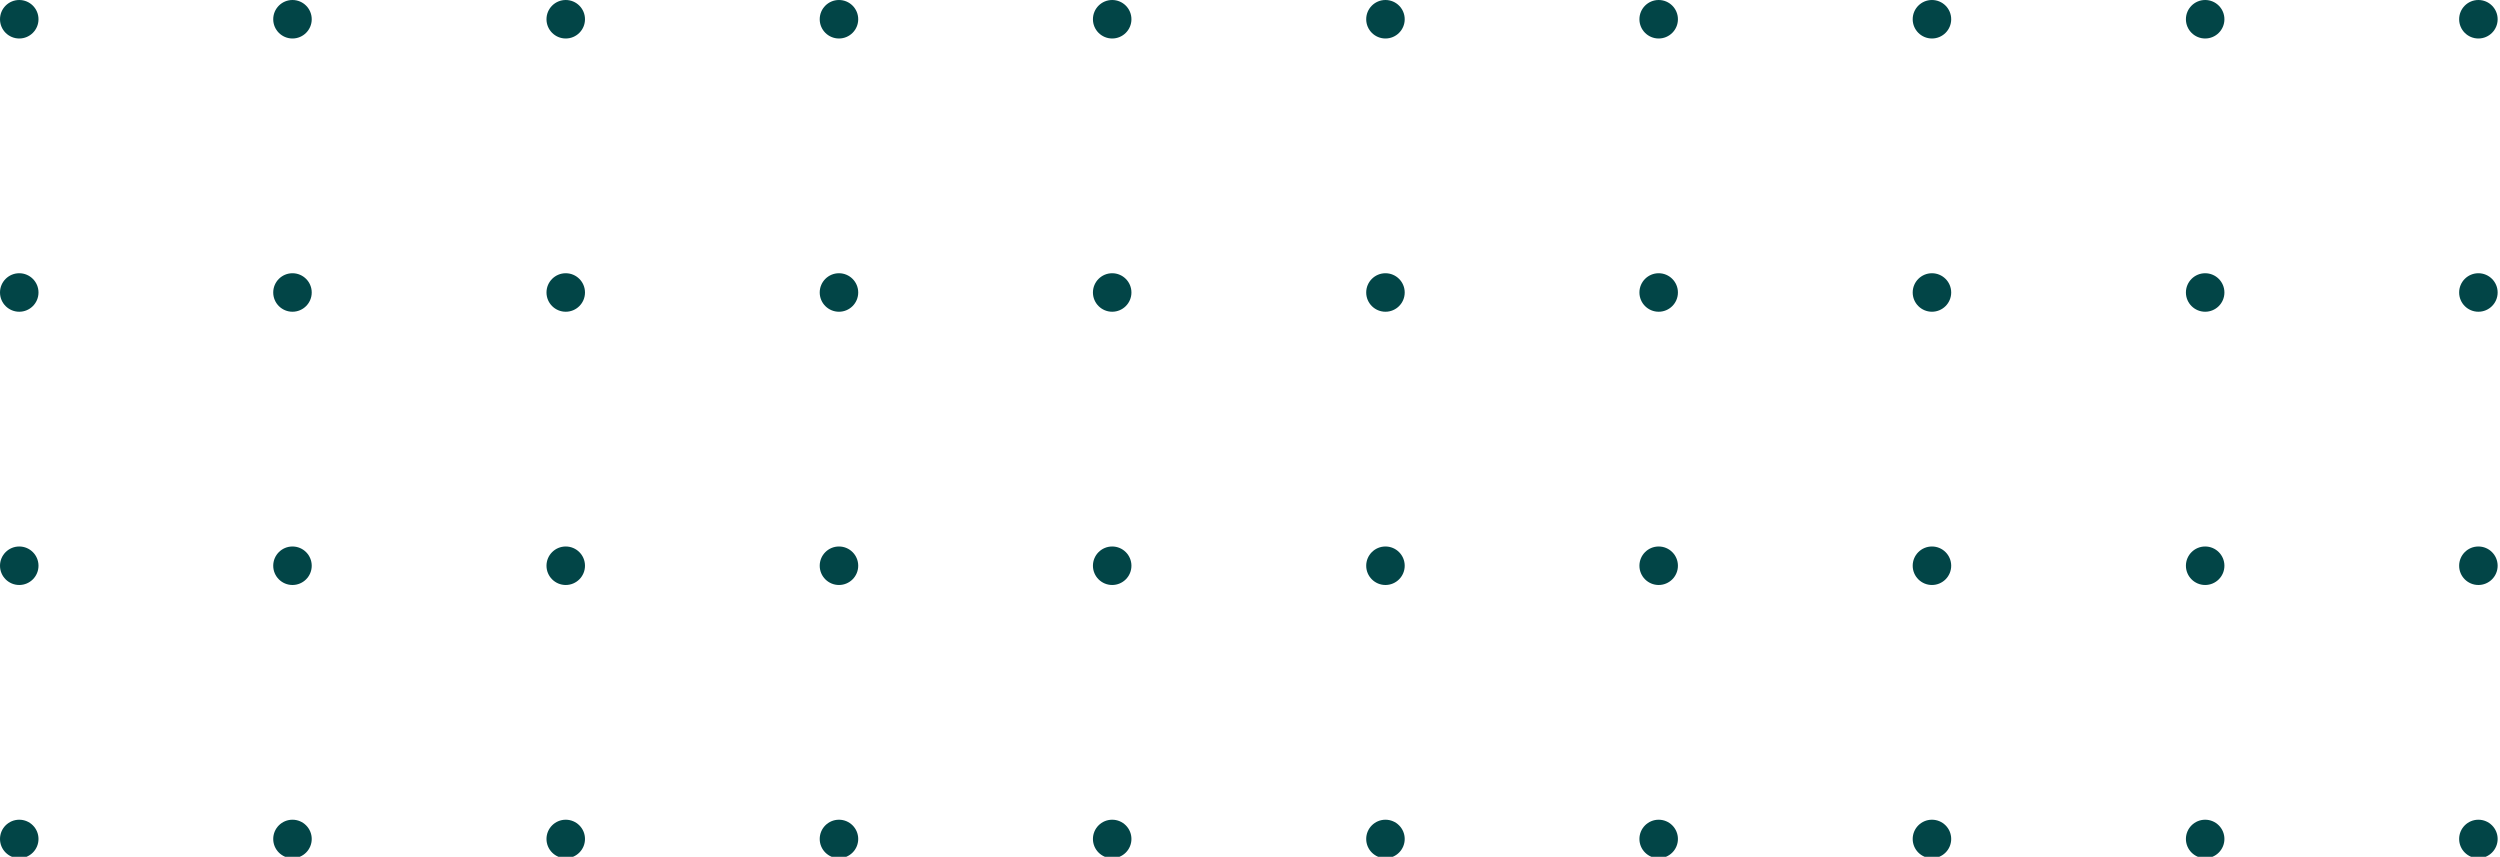 <svg width="213" height="73" viewBox="0 0 213 73" fill="none" xmlns="http://www.w3.org/2000/svg">
<g clip-path="url(#clip0_71_2269)">
<path fill-rule="evenodd" clip-rule="evenodd" d="M1.64 0C2.546 0 3.28 0.734 3.28 1.64C3.28 2.546 2.546 3.28 1.64 3.28C0.734 3.28 0 2.546 0 1.64C0 0.734 0.734 0 1.64 0Z" fill="#024547"/>
<path fill-rule="evenodd" clip-rule="evenodd" d="M24.919 0C25.824 0 26.559 0.734 26.559 1.64C26.559 2.546 25.824 3.28 24.919 3.28C24.013 3.28 23.279 2.546 23.279 1.64C23.279 0.734 24.013 0 24.919 0Z" fill="#024547"/>
<path fill-rule="evenodd" clip-rule="evenodd" d="M48.201 0C49.107 0 49.841 0.734 49.841 1.64C49.841 2.546 49.107 3.28 48.201 3.28C47.295 3.28 46.561 2.546 46.561 1.64C46.561 0.734 47.295 0 48.201 0Z" fill="#024547"/>
<path fill-rule="evenodd" clip-rule="evenodd" d="M71.48 0C72.385 0 73.12 0.734 73.12 1.64C73.12 2.546 72.385 3.28 71.48 3.28C70.574 3.28 69.84 2.546 69.84 1.64C69.84 0.734 70.574 0 71.48 0Z" fill="#024547"/>
<path fill-rule="evenodd" clip-rule="evenodd" d="M94.758 0C95.664 0 96.398 0.734 96.398 1.64C96.398 2.546 95.664 3.28 94.758 3.28C93.853 3.28 93.118 2.546 93.118 1.64C93.118 0.734 93.853 0 94.758 0Z" fill="#024547"/>
<path fill-rule="evenodd" clip-rule="evenodd" d="M118.041 0C118.947 0 119.681 0.734 119.681 1.64C119.681 2.546 118.947 3.28 118.041 3.28C117.135 3.28 116.401 2.546 116.401 1.64C116.401 0.734 117.135 0 118.041 0Z" fill="#024547"/>
<path fill-rule="evenodd" clip-rule="evenodd" d="M141.319 0C142.225 0 142.959 0.734 142.959 1.64C142.959 2.546 142.225 3.28 141.319 3.28C140.414 3.28 139.679 2.546 139.679 1.64C139.679 0.734 140.414 0 141.319 0Z" fill="#024547"/>
<path fill-rule="evenodd" clip-rule="evenodd" d="M164.602 0C165.508 0 166.242 0.734 166.242 1.64C166.242 2.546 165.508 3.28 164.602 3.28C163.696 3.28 162.962 2.546 162.962 1.64C162.962 0.734 163.696 0 164.602 0Z" fill="#024547"/>
<path fill-rule="evenodd" clip-rule="evenodd" d="M187.88 0C188.786 0 189.52 0.734 189.52 1.64C189.52 2.546 188.786 3.28 187.88 3.28C186.975 3.28 186.24 2.546 186.24 1.64C186.24 0.734 186.975 0 187.88 0Z" fill="#024547"/>
<path fill-rule="evenodd" clip-rule="evenodd" d="M211.159 0C212.065 0 212.799 0.734 212.799 1.64C212.799 2.546 212.065 3.28 211.159 3.28C210.253 3.28 209.519 2.546 209.519 1.64C209.519 0.734 210.253 0 211.159 0Z" fill="#024547"/>
<path fill-rule="evenodd" clip-rule="evenodd" d="M1.64 23.28C2.546 23.28 3.28 24.015 3.28 24.92C3.28 25.826 2.546 26.56 1.64 26.56C0.734 26.56 0 25.826 0 24.92C0 24.015 0.734 23.28 1.64 23.28Z" fill="#024547"/>
<path fill-rule="evenodd" clip-rule="evenodd" d="M24.919 23.28C25.824 23.28 26.559 24.015 26.559 24.92C26.559 25.826 25.824 26.56 24.919 26.56C24.013 26.56 23.279 25.826 23.279 24.92C23.279 24.015 24.013 23.28 24.919 23.28Z" fill="#024547"/>
<path fill-rule="evenodd" clip-rule="evenodd" d="M48.201 23.28C49.107 23.28 49.841 24.015 49.841 24.92C49.841 25.826 49.107 26.56 48.201 26.56C47.295 26.56 46.561 25.826 46.561 24.92C46.561 24.015 47.295 23.28 48.201 23.28Z" fill="#024547"/>
<path fill-rule="evenodd" clip-rule="evenodd" d="M71.48 23.28C72.385 23.28 73.12 24.015 73.12 24.92C73.12 25.826 72.385 26.56 71.48 26.56C70.574 26.56 69.84 25.826 69.84 24.92C69.84 24.015 70.574 23.28 71.48 23.28Z" fill="#024547"/>
<path fill-rule="evenodd" clip-rule="evenodd" d="M94.758 23.28C95.664 23.28 96.398 24.015 96.398 24.92C96.398 25.826 95.664 26.56 94.758 26.56C93.853 26.56 93.118 25.826 93.118 24.92C93.118 24.015 93.853 23.28 94.758 23.28Z" fill="#024547"/>
<path fill-rule="evenodd" clip-rule="evenodd" d="M118.041 23.28C118.947 23.28 119.681 24.015 119.681 24.92C119.681 25.826 118.947 26.56 118.041 26.56C117.135 26.56 116.401 25.826 116.401 24.92C116.401 24.015 117.135 23.28 118.041 23.28Z" fill="#024547"/>
<path fill-rule="evenodd" clip-rule="evenodd" d="M141.319 23.28C142.225 23.28 142.959 24.015 142.959 24.92C142.959 25.826 142.225 26.56 141.319 26.56C140.414 26.56 139.679 25.826 139.679 24.92C139.679 24.015 140.414 23.28 141.319 23.28Z" fill="#024547"/>
<path fill-rule="evenodd" clip-rule="evenodd" d="M164.602 23.28C165.508 23.28 166.242 24.015 166.242 24.92C166.242 25.826 165.508 26.56 164.602 26.56C163.696 26.56 162.962 25.826 162.962 24.92C162.962 24.015 163.696 23.28 164.602 23.28Z" fill="#024547"/>
<path fill-rule="evenodd" clip-rule="evenodd" d="M187.88 23.28C188.786 23.28 189.52 24.015 189.52 24.92C189.52 25.826 188.786 26.56 187.88 26.56C186.975 26.56 186.24 25.826 186.24 24.92C186.24 24.015 186.975 23.28 187.88 23.28Z" fill="#024547"/>
<path fill-rule="evenodd" clip-rule="evenodd" d="M211.159 23.28C212.065 23.28 212.799 24.015 212.799 24.92C212.799 25.826 212.065 26.56 211.159 26.56C210.253 26.56 209.519 25.826 209.519 24.92C209.519 24.015 210.253 23.28 211.159 23.28Z" fill="#024547"/>
<path fill-rule="evenodd" clip-rule="evenodd" d="M1.64 46.561C2.546 46.561 3.28 47.295 3.28 48.201C3.28 49.106 2.546 49.841 1.64 49.841C0.734 49.841 0 49.106 0 48.201C0 47.295 0.734 46.561 1.64 46.561Z" fill="#024547"/>
<path fill-rule="evenodd" clip-rule="evenodd" d="M24.919 46.561C25.824 46.561 26.559 47.295 26.559 48.201C26.559 49.106 25.824 49.841 24.919 49.841C24.013 49.841 23.279 49.106 23.279 48.201C23.279 47.295 24.013 46.561 24.919 46.561Z" fill="#024547"/>
<path fill-rule="evenodd" clip-rule="evenodd" d="M48.201 46.561C49.107 46.561 49.841 47.295 49.841 48.201C49.841 49.106 49.107 49.841 48.201 49.841C47.295 49.841 46.561 49.106 46.561 48.201C46.561 47.295 47.295 46.561 48.201 46.561Z" fill="#024547"/>
<path fill-rule="evenodd" clip-rule="evenodd" d="M71.48 46.561C72.385 46.561 73.12 47.295 73.12 48.201C73.12 49.106 72.385 49.841 71.48 49.841C70.574 49.841 69.84 49.106 69.84 48.201C69.84 47.295 70.574 46.561 71.48 46.561Z" fill="#024547"/>
<path fill-rule="evenodd" clip-rule="evenodd" d="M94.758 46.561C95.664 46.561 96.398 47.295 96.398 48.201C96.398 49.106 95.664 49.841 94.758 49.841C93.853 49.841 93.118 49.106 93.118 48.201C93.118 47.295 93.853 46.561 94.758 46.561Z" fill="#024547"/>
<path fill-rule="evenodd" clip-rule="evenodd" d="M118.041 46.561C118.947 46.561 119.681 47.295 119.681 48.201C119.681 49.106 118.947 49.841 118.041 49.841C117.135 49.841 116.401 49.106 116.401 48.201C116.401 47.295 117.135 46.561 118.041 46.561Z" fill="#024547"/>
<path fill-rule="evenodd" clip-rule="evenodd" d="M141.319 46.561C142.225 46.561 142.959 47.295 142.959 48.201C142.959 49.106 142.225 49.841 141.319 49.841C140.414 49.841 139.679 49.106 139.679 48.201C139.679 47.295 140.414 46.561 141.319 46.561Z" fill="#024547"/>
<path fill-rule="evenodd" clip-rule="evenodd" d="M164.602 46.561C165.508 46.561 166.242 47.295 166.242 48.201C166.242 49.106 165.508 49.841 164.602 49.841C163.696 49.841 162.962 49.106 162.962 48.201C162.962 47.295 163.696 46.561 164.602 46.561Z" fill="#024547"/>
<path fill-rule="evenodd" clip-rule="evenodd" d="M187.88 46.561C188.786 46.561 189.52 47.295 189.52 48.201C189.52 49.106 188.786 49.841 187.88 49.841C186.975 49.841 186.24 49.106 186.24 48.201C186.24 47.295 186.975 46.561 187.88 46.561Z" fill="#024547"/>
<path fill-rule="evenodd" clip-rule="evenodd" d="M211.159 46.561C212.065 46.561 212.799 47.295 212.799 48.201C212.799 49.106 212.065 49.841 211.159 49.841C210.253 49.841 209.519 49.106 209.519 48.201C209.519 47.295 210.253 46.561 211.159 46.561Z" fill="#024547"/>
<path fill-rule="evenodd" clip-rule="evenodd" d="M1.64 69.84C2.546 69.84 3.28 70.574 3.28 71.48C3.28 72.386 2.546 73.12 1.64 73.12C0.734 73.12 0 72.386 0 71.48C0 70.574 0.734 69.84 1.64 69.84Z" fill="#024547"/>
<path fill-rule="evenodd" clip-rule="evenodd" d="M24.919 69.84C25.824 69.84 26.559 70.574 26.559 71.48C26.559 72.386 25.824 73.12 24.919 73.12C24.013 73.12 23.279 72.386 23.279 71.48C23.279 70.574 24.013 69.84 24.919 69.84Z" fill="#024547"/>
<path fill-rule="evenodd" clip-rule="evenodd" d="M48.201 69.84C49.107 69.84 49.841 70.574 49.841 71.48C49.841 72.386 49.107 73.12 48.201 73.12C47.295 73.12 46.561 72.386 46.561 71.48C46.561 70.574 47.295 69.84 48.201 69.84Z" fill="#024547"/>
<path fill-rule="evenodd" clip-rule="evenodd" d="M71.48 69.84C72.385 69.84 73.12 70.574 73.12 71.48C73.12 72.386 72.385 73.12 71.48 73.12C70.574 73.12 69.84 72.386 69.84 71.48C69.84 70.574 70.574 69.84 71.48 69.84Z" fill="#024547"/>
<path fill-rule="evenodd" clip-rule="evenodd" d="M94.758 69.84C95.664 69.84 96.398 70.574 96.398 71.48C96.398 72.386 95.664 73.12 94.758 73.12C93.853 73.12 93.118 72.386 93.118 71.48C93.118 70.574 93.853 69.84 94.758 69.84Z" fill="#024547"/>
<path fill-rule="evenodd" clip-rule="evenodd" d="M118.041 69.84C118.947 69.84 119.681 70.574 119.681 71.48C119.681 72.386 118.947 73.12 118.041 73.12C117.135 73.12 116.401 72.386 116.401 71.48C116.401 70.574 117.135 69.84 118.041 69.84Z" fill="#024547"/>
<path fill-rule="evenodd" clip-rule="evenodd" d="M141.319 69.84C142.225 69.84 142.959 70.574 142.959 71.48C142.959 72.386 142.225 73.12 141.319 73.12C140.414 73.12 139.679 72.386 139.679 71.48C139.679 70.574 140.414 69.84 141.319 69.84Z" fill="#024547"/>
<path fill-rule="evenodd" clip-rule="evenodd" d="M164.602 69.84C165.508 69.84 166.242 70.574 166.242 71.48C166.242 72.386 165.508 73.12 164.602 73.12C163.696 73.12 162.962 72.386 162.962 71.48C162.962 70.574 163.696 69.84 164.602 69.84Z" fill="#024547"/>
<path fill-rule="evenodd" clip-rule="evenodd" d="M187.88 69.84C188.786 69.84 189.52 70.574 189.52 71.48C189.52 72.386 188.786 73.12 187.88 73.12C186.975 73.12 186.24 72.386 186.24 71.48C186.24 70.574 186.975 69.84 187.88 69.84Z" fill="#024547"/>
<path fill-rule="evenodd" clip-rule="evenodd" d="M211.159 69.84C212.065 69.84 212.799 70.574 212.799 71.48C212.799 72.386 212.065 73.12 211.159 73.12C210.253 73.12 209.519 72.386 209.519 71.48C209.519 70.574 210.253 69.84 211.159 69.84Z" fill="#024547"/>
</g>
<defs>
<clipPath id="clip0_71_2269">
<rect width="213" height="73" fill="white"/>
</clipPath>
</defs>
</svg>
